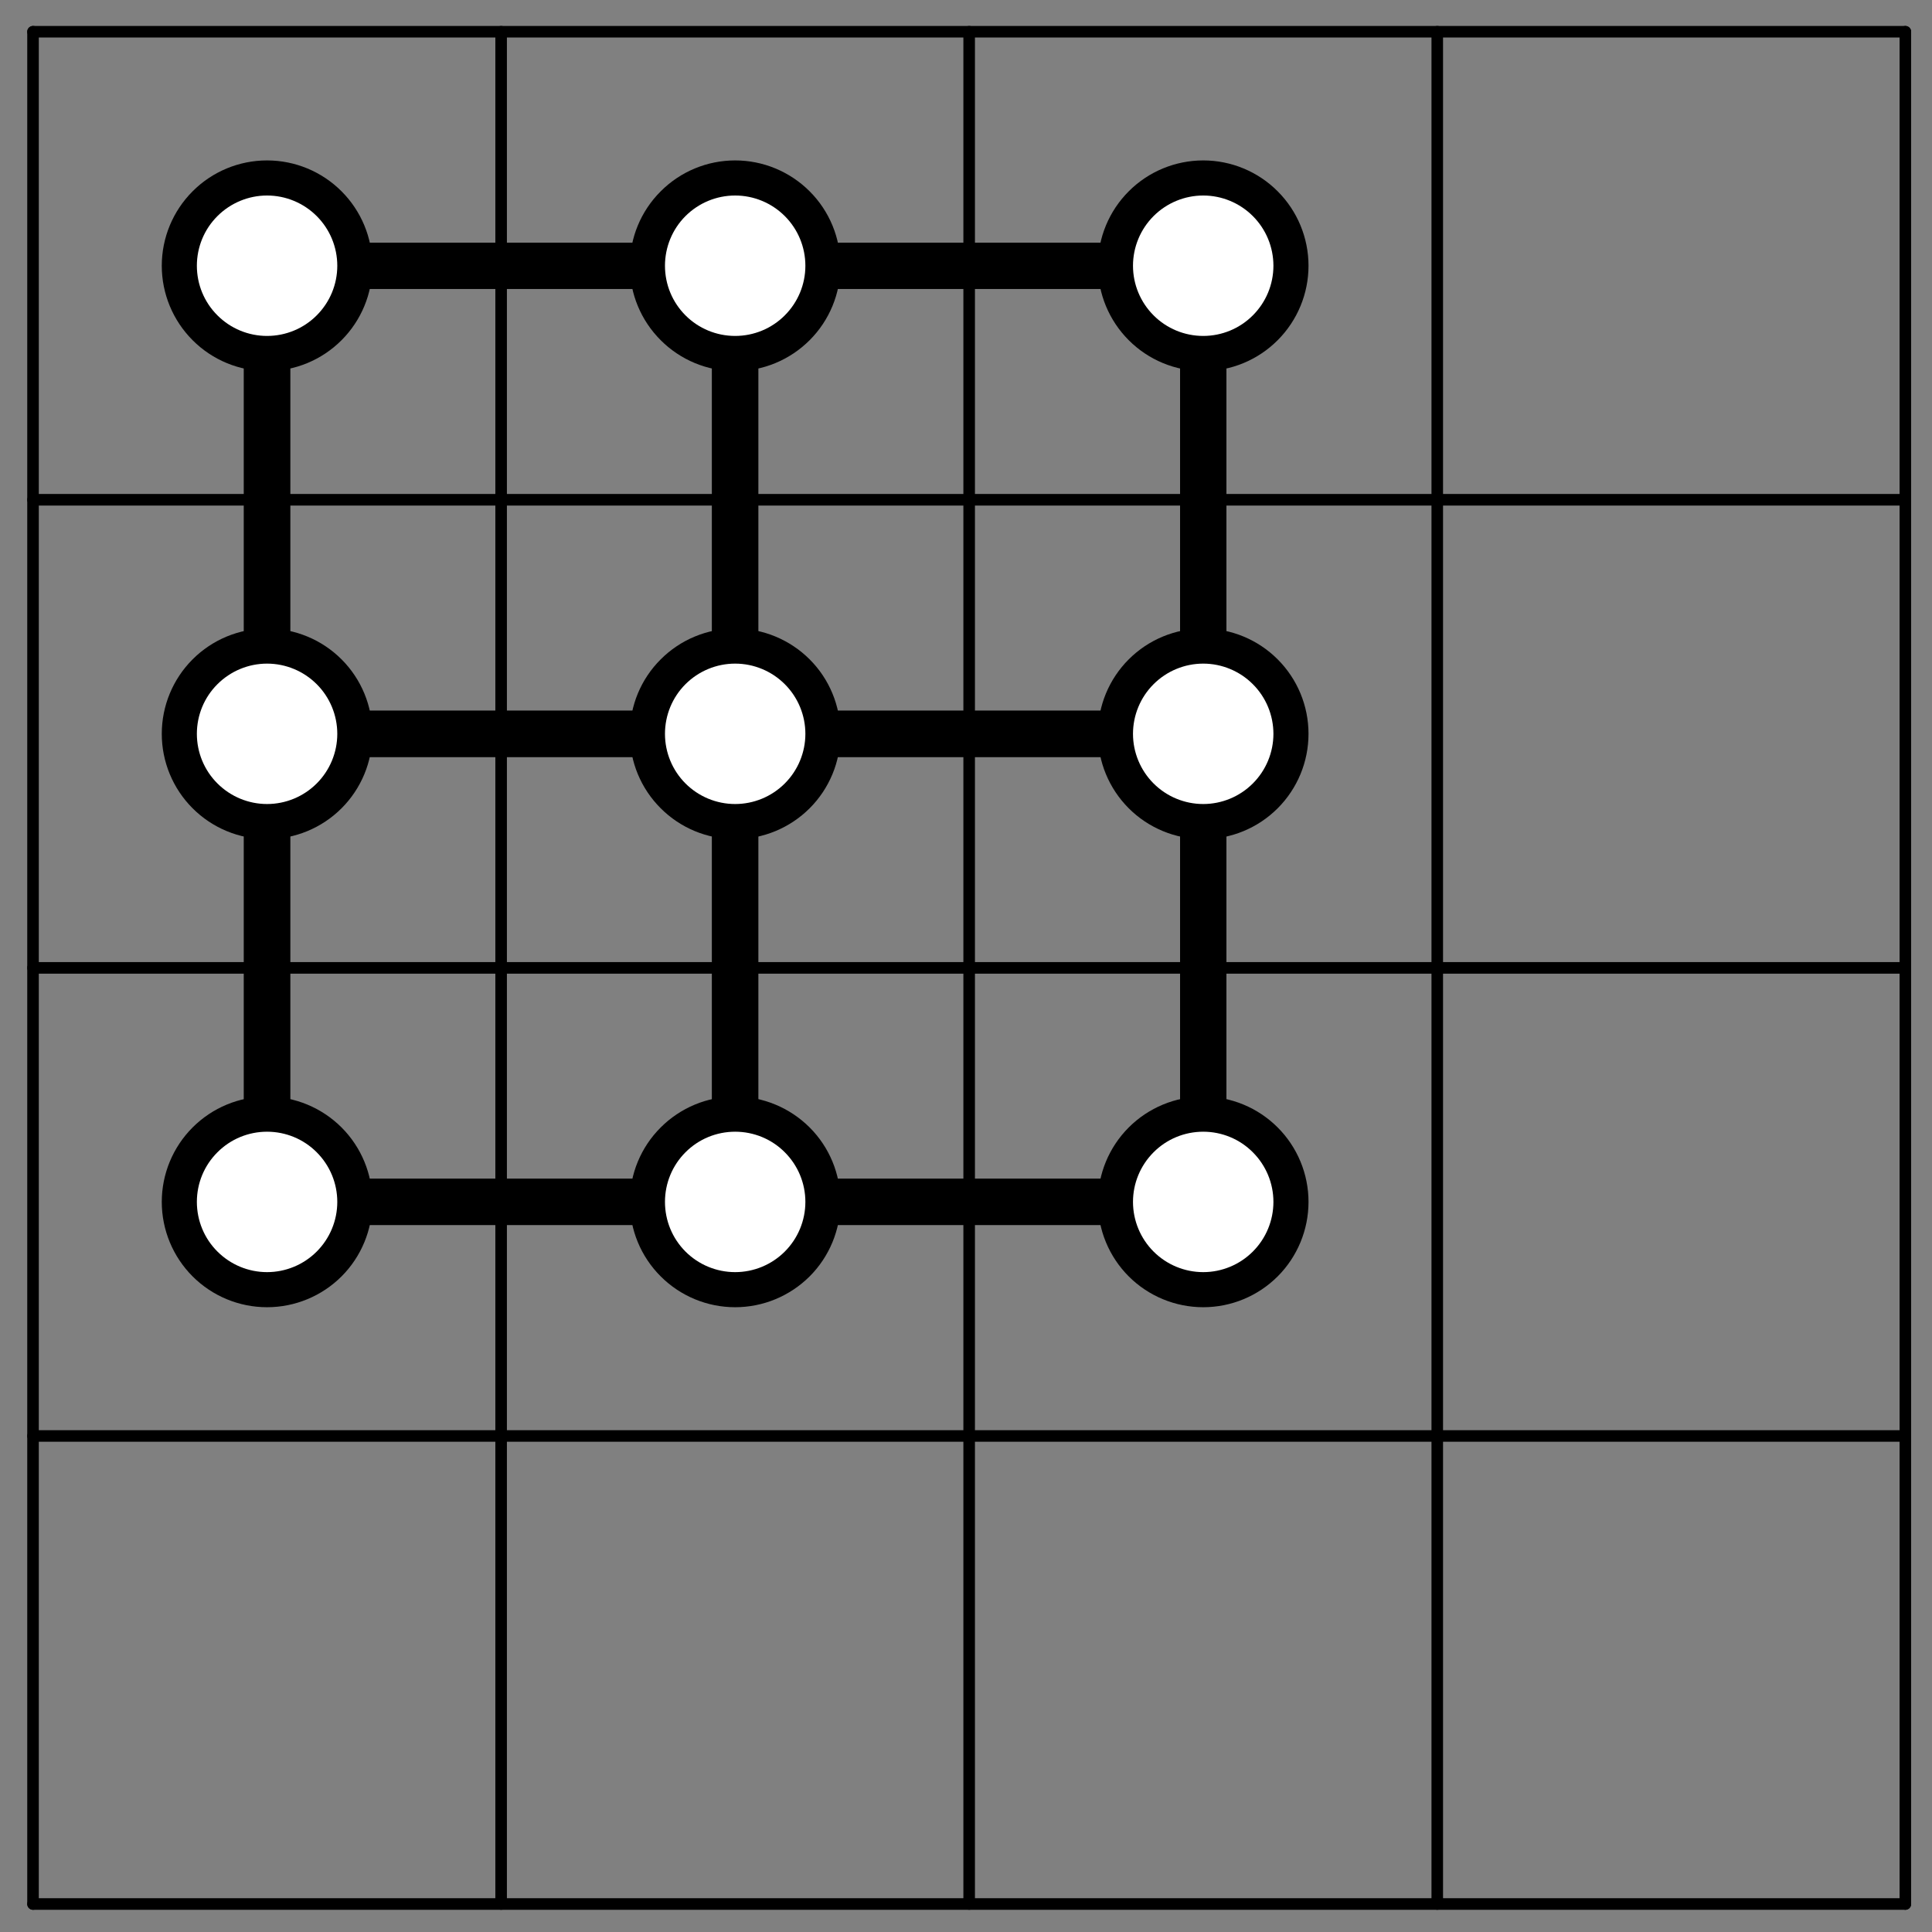 <?xml version="1.0" encoding="UTF-8"?>
<svg xmlns="http://www.w3.org/2000/svg" xmlns:xlink="http://www.w3.org/1999/xlink" width="117pt" height="117pt" viewBox="0 0 117 117" version="1.1">
<rect x="0" y="0" width="117" height="117" fill="#808080" stroke="none"/>
<g id="surface1">
<path style="fill:none;stroke-width:7;stroke-linecap:round;stroke-linejoin:round;stroke:rgb(0%,0%,0%);stroke-opacity:1;stroke-miterlimit:10;" d="M 20 1150.781 L 1153.867 1150.781 " transform="matrix(0.1,0,0,-0.1,0,117)"/>
<path style="fill:none;stroke-width:7;stroke-linecap:round;stroke-linejoin:round;stroke:rgb(0%,0%,0%);stroke-opacity:1;stroke-miterlimit:10;" d="M 20 1150.781 L 20 16.953 " transform="matrix(0.1,0,0,-0.1,0,117)"/>
<path style="fill:none;stroke-width:7;stroke-linecap:round;stroke-linejoin:round;stroke:rgb(0%,0%,0%);stroke-opacity:1;stroke-miterlimit:10;" d="M 20 867.344 L 1153.867 867.344 " transform="matrix(0.1,0,0,-0.1,0,117)"/>
<path style="fill:none;stroke-width:7;stroke-linecap:round;stroke-linejoin:round;stroke:rgb(0%,0%,0%);stroke-opacity:1;stroke-miterlimit:10;" d="M 303.477 1150.781 L 303.477 16.953 " transform="matrix(0.1,0,0,-0.1,0,117)"/>
<path style="fill:none;stroke-width:7;stroke-linecap:round;stroke-linejoin:round;stroke:rgb(0%,0%,0%);stroke-opacity:1;stroke-miterlimit:10;" d="M 20 583.867 L 1153.867 583.867 " transform="matrix(0.1,0,0,-0.1,0,117)"/>
<path style="fill:none;stroke-width:7;stroke-linecap:round;stroke-linejoin:round;stroke:rgb(0%,0%,0%);stroke-opacity:1;stroke-miterlimit:10;" d="M 586.914 1150.781 L 586.914 16.953 " transform="matrix(0.1,0,0,-0.1,0,117)"/>
<path style="fill:none;stroke-width:7;stroke-linecap:round;stroke-linejoin:round;stroke:rgb(0%,0%,0%);stroke-opacity:1;stroke-miterlimit:10;" d="M 20 300.391 L 1153.867 300.391 " transform="matrix(0.1,0,0,-0.1,0,117)"/>
<path style="fill:none;stroke-width:7;stroke-linecap:round;stroke-linejoin:round;stroke:rgb(0%,0%,0%);stroke-opacity:1;stroke-miterlimit:10;" d="M 870.391 1150.781 L 870.391 16.953 " transform="matrix(0.1,0,0,-0.1,0,117)"/>
<path style="fill:none;stroke-width:7;stroke-linecap:round;stroke-linejoin:round;stroke:rgb(0%,0%,0%);stroke-opacity:1;stroke-miterlimit:10;" d="M 20 16.953 L 1153.867 16.953 " transform="matrix(0.1,0,0,-0.1,0,117)"/>
<path style="fill:none;stroke-width:7;stroke-linecap:round;stroke-linejoin:round;stroke:rgb(0%,0%,0%);stroke-opacity:1;stroke-miterlimit:10;" d="M 1153.867 1150.781 L 1153.867 16.953 " transform="matrix(0.1,0,0,-0.1,0,117)"/>
<path style="fill:none;stroke-width:28;stroke-linecap:round;stroke-linejoin:round;stroke:rgb(0%,0%,0%);stroke-opacity:1;stroke-miterlimit:10;" d="M 161.719 1009.062 L 445.195 1009.062 " transform="matrix(0.1,0,0,-0.1,0,117)"/>
<path style="fill:none;stroke-width:28;stroke-linecap:round;stroke-linejoin:round;stroke:rgb(0%,0%,0%);stroke-opacity:1;stroke-miterlimit:10;" d="M 161.719 1009.062 L 161.719 725.586 " transform="matrix(0.1,0,0,-0.1,0,117)"/>
<path style="fill:none;stroke-width:28;stroke-linecap:round;stroke-linejoin:round;stroke:rgb(0%,0%,0%);stroke-opacity:1;stroke-miterlimit:10;" d="M 445.195 1009.062 L 161.719 1009.062 " transform="matrix(0.1,0,0,-0.1,0,117)"/>
<path style="fill:none;stroke-width:28;stroke-linecap:round;stroke-linejoin:round;stroke:rgb(0%,0%,0%);stroke-opacity:1;stroke-miterlimit:10;" d="M 445.195 1009.062 L 728.672 1009.062 " transform="matrix(0.1,0,0,-0.1,0,117)"/>
<path style="fill:none;stroke-width:28;stroke-linecap:round;stroke-linejoin:round;stroke:rgb(0%,0%,0%);stroke-opacity:1;stroke-miterlimit:10;" d="M 445.195 1009.062 L 445.195 725.586 " transform="matrix(0.1,0,0,-0.1,0,117)"/>
<path style="fill:none;stroke-width:28;stroke-linecap:round;stroke-linejoin:round;stroke:rgb(0%,0%,0%);stroke-opacity:1;stroke-miterlimit:10;" d="M 728.672 1009.062 L 445.195 1009.062 " transform="matrix(0.1,0,0,-0.1,0,117)"/>
<path style="fill:none;stroke-width:28;stroke-linecap:round;stroke-linejoin:round;stroke:rgb(0%,0%,0%);stroke-opacity:1;stroke-miterlimit:10;" d="M 728.672 1009.062 L 728.672 725.586 " transform="matrix(0.1,0,0,-0.1,0,117)"/>
<path style="fill:none;stroke-width:28;stroke-linecap:round;stroke-linejoin:round;stroke:rgb(0%,0%,0%);stroke-opacity:1;stroke-miterlimit:10;" d="M 161.719 725.586 L 161.719 1009.062 " transform="matrix(0.1,0,0,-0.1,0,117)"/>
<path style="fill:none;stroke-width:28;stroke-linecap:round;stroke-linejoin:round;stroke:rgb(0%,0%,0%);stroke-opacity:1;stroke-miterlimit:10;" d="M 161.719 725.586 L 445.195 725.586 " transform="matrix(0.1,0,0,-0.1,0,117)"/>
<path style="fill:none;stroke-width:28;stroke-linecap:round;stroke-linejoin:round;stroke:rgb(0%,0%,0%);stroke-opacity:1;stroke-miterlimit:10;" d="M 161.719 725.586 L 161.719 442.148 " transform="matrix(0.1,0,0,-0.1,0,117)"/>
<path style="fill:none;stroke-width:28;stroke-linecap:round;stroke-linejoin:round;stroke:rgb(0%,0%,0%);stroke-opacity:1;stroke-miterlimit:10;" d="M 445.195 725.586 L 445.195 1009.062 " transform="matrix(0.1,0,0,-0.1,0,117)"/>
<path style="fill:none;stroke-width:28;stroke-linecap:round;stroke-linejoin:round;stroke:rgb(0%,0%,0%);stroke-opacity:1;stroke-miterlimit:10;" d="M 445.195 725.586 L 161.719 725.586 " transform="matrix(0.1,0,0,-0.1,0,117)"/>
<path style="fill:none;stroke-width:28;stroke-linecap:round;stroke-linejoin:round;stroke:rgb(0%,0%,0%);stroke-opacity:1;stroke-miterlimit:10;" d="M 445.195 725.586 L 728.672 725.586 " transform="matrix(0.1,0,0,-0.1,0,117)"/>
<path style="fill:none;stroke-width:28;stroke-linecap:round;stroke-linejoin:round;stroke:rgb(0%,0%,0%);stroke-opacity:1;stroke-miterlimit:10;" d="M 445.195 725.586 L 445.195 442.148 " transform="matrix(0.1,0,0,-0.1,0,117)"/>
<path style="fill:none;stroke-width:28;stroke-linecap:round;stroke-linejoin:round;stroke:rgb(0%,0%,0%);stroke-opacity:1;stroke-miterlimit:10;" d="M 728.672 725.586 L 728.672 1009.062 " transform="matrix(0.1,0,0,-0.1,0,117)"/>
<path style="fill:none;stroke-width:28;stroke-linecap:round;stroke-linejoin:round;stroke:rgb(0%,0%,0%);stroke-opacity:1;stroke-miterlimit:10;" d="M 728.672 725.586 L 445.195 725.586 " transform="matrix(0.1,0,0,-0.1,0,117)"/>
<path style="fill:none;stroke-width:28;stroke-linecap:round;stroke-linejoin:round;stroke:rgb(0%,0%,0%);stroke-opacity:1;stroke-miterlimit:10;" d="M 728.672 725.586 L 728.672 442.148 " transform="matrix(0.1,0,0,-0.1,0,117)"/>
<path style="fill:none;stroke-width:28;stroke-linecap:round;stroke-linejoin:round;stroke:rgb(0%,0%,0%);stroke-opacity:1;stroke-miterlimit:10;" d="M 161.719 442.148 L 161.719 725.586 " transform="matrix(0.1,0,0,-0.1,0,117)"/>
<path style="fill:none;stroke-width:28;stroke-linecap:round;stroke-linejoin:round;stroke:rgb(0%,0%,0%);stroke-opacity:1;stroke-miterlimit:10;" d="M 161.719 442.148 L 445.195 442.148 " transform="matrix(0.1,0,0,-0.1,0,117)"/>
<path style="fill:none;stroke-width:28;stroke-linecap:round;stroke-linejoin:round;stroke:rgb(0%,0%,0%);stroke-opacity:1;stroke-miterlimit:10;" d="M 445.195 442.148 L 445.195 725.586 " transform="matrix(0.1,0,0,-0.1,0,117)"/>
<path style="fill:none;stroke-width:28;stroke-linecap:round;stroke-linejoin:round;stroke:rgb(0%,0%,0%);stroke-opacity:1;stroke-miterlimit:10;" d="M 445.195 442.148 L 161.719 442.148 " transform="matrix(0.1,0,0,-0.1,0,117)"/>
<path style="fill:none;stroke-width:28;stroke-linecap:round;stroke-linejoin:round;stroke:rgb(0%,0%,0%);stroke-opacity:1;stroke-miterlimit:10;" d="M 445.195 442.148 L 728.672 442.148 " transform="matrix(0.1,0,0,-0.1,0,117)"/>
<path style="fill:none;stroke-width:28;stroke-linecap:round;stroke-linejoin:round;stroke:rgb(0%,0%,0%);stroke-opacity:1;stroke-miterlimit:10;" d="M 728.672 442.148 L 728.672 725.586 " transform="matrix(0.1,0,0,-0.1,0,117)"/>
<path style="fill:none;stroke-width:28;stroke-linecap:round;stroke-linejoin:round;stroke:rgb(0%,0%,0%);stroke-opacity:1;stroke-miterlimit:10;" d="M 728.672 442.148 L 445.195 442.148 " transform="matrix(0.1,0,0,-0.1,0,117)"/>
<path style=" stroke:none;fill-rule:nonzero;fill:rgb(0%,0%,0%);fill-opacity:1;" d="M 22.551 16.094 C 22.551 17.785 21.879 19.406 20.684 20.602 C 19.488 21.801 17.863 22.473 16.172 22.473 C 14.48 22.473 12.859 21.801 11.664 20.602 C 10.469 19.406 9.797 17.785 9.797 16.094 C 9.797 14.402 10.469 12.781 11.664 11.586 C 12.859 10.387 14.48 9.715 16.172 9.715 C 17.863 9.715 19.488 10.387 20.684 11.586 C 21.879 12.781 22.551 14.402 22.551 16.094 "/>
<path style=" stroke:none;fill-rule:nonzero;fill:rgb(100%,100%,100%);fill-opacity:1;" d="M 20.426 16.094 C 20.426 17.223 19.977 18.301 19.18 19.098 C 18.383 19.898 17.301 20.344 16.172 20.344 C 15.047 20.344 13.965 19.898 13.168 19.098 C 12.367 18.301 11.922 17.223 11.922 16.094 C 11.922 14.965 12.367 13.883 13.168 13.086 C 13.965 12.289 15.047 11.84 16.172 11.84 C 17.301 11.84 18.383 12.289 19.18 13.086 C 19.977 13.883 20.426 14.965 20.426 16.094 "/>
<path style=" stroke:none;fill-rule:nonzero;fill:rgb(0%,0%,0%);fill-opacity:1;" d="M 50.898 16.094 C 50.898 17.785 50.227 19.406 49.031 20.602 C 47.832 21.801 46.211 22.473 44.52 22.473 C 42.828 22.473 41.207 21.801 40.012 20.602 C 38.812 19.406 38.141 17.785 38.141 16.094 C 38.141 14.402 38.812 12.781 40.012 11.586 C 41.207 10.387 42.828 9.715 44.52 9.715 C 46.211 9.715 47.832 10.387 49.031 11.586 C 50.227 12.781 50.898 14.402 50.898 16.094 "/>
<path style=" stroke:none;fill-rule:nonzero;fill:rgb(100%,100%,100%);fill-opacity:1;" d="M 48.773 16.094 C 48.773 17.223 48.324 18.301 47.527 19.098 C 46.73 19.898 45.648 20.344 44.52 20.344 C 43.391 20.344 42.309 19.898 41.512 19.098 C 40.715 18.301 40.27 17.223 40.27 16.094 C 40.27 14.965 40.715 13.883 41.512 13.086 C 42.309 12.289 43.391 11.84 44.52 11.84 C 45.648 11.84 46.73 12.289 47.527 13.086 C 48.324 13.883 48.773 14.965 48.773 16.094 "/>
<path style=" stroke:none;fill-rule:nonzero;fill:rgb(0%,0%,0%);fill-opacity:1;" d="M 79.242 16.094 C 79.242 17.785 78.57 19.406 77.375 20.602 C 76.18 21.801 74.559 22.473 72.867 22.473 C 71.176 22.473 69.551 21.801 68.355 20.602 C 67.16 19.406 66.488 17.785 66.488 16.094 C 66.488 14.402 67.16 12.781 68.355 11.586 C 69.551 10.387 71.176 9.715 72.867 9.715 C 74.559 9.715 76.18 10.387 77.375 11.586 C 78.57 12.781 79.242 14.402 79.242 16.094 "/>
<path style=" stroke:none;fill-rule:nonzero;fill:rgb(100%,100%,100%);fill-opacity:1;" d="M 77.117 16.094 C 77.117 17.223 76.668 18.301 75.871 19.098 C 75.074 19.898 73.992 20.344 72.867 20.344 C 71.738 20.344 70.656 19.898 69.859 19.098 C 69.062 18.301 68.613 17.223 68.613 16.094 C 68.613 14.965 69.062 13.883 69.859 13.086 C 70.656 12.289 71.738 11.84 72.867 11.84 C 73.992 11.84 75.074 12.289 75.871 13.086 C 76.668 13.883 77.117 14.965 77.117 16.094 "/>
<path style=" stroke:none;fill-rule:nonzero;fill:rgb(0%,0%,0%);fill-opacity:1;" d="M 22.551 44.441 C 22.551 46.133 21.879 47.754 20.684 48.949 C 19.488 50.145 17.863 50.816 16.172 50.816 C 14.48 50.816 12.859 50.145 11.664 48.949 C 10.469 47.754 9.797 46.133 9.797 44.441 C 9.797 42.746 10.469 41.125 11.664 39.93 C 12.859 38.734 14.48 38.062 16.172 38.062 C 17.863 38.062 19.488 38.734 20.684 39.93 C 21.879 41.125 22.551 42.746 22.551 44.441 "/>
<path style=" stroke:none;fill-rule:nonzero;fill:rgb(100%,100%,100%);fill-opacity:1;" d="M 20.426 44.441 C 20.426 45.566 19.977 46.648 19.18 47.445 C 18.383 48.242 17.301 48.691 16.172 48.691 C 15.047 48.691 13.965 48.242 13.168 47.445 C 12.367 46.648 11.922 45.566 11.922 44.441 C 11.922 43.312 12.367 42.23 13.168 41.434 C 13.965 40.637 15.047 40.188 16.172 40.188 C 17.301 40.188 18.383 40.637 19.18 41.434 C 19.977 42.23 20.426 43.312 20.426 44.441 "/>
<path style=" stroke:none;fill-rule:nonzero;fill:rgb(0%,0%,0%);fill-opacity:1;" d="M 50.898 44.441 C 50.898 46.133 50.227 47.754 49.031 48.949 C 47.832 50.145 46.211 50.816 44.52 50.816 C 42.828 50.816 41.207 50.145 40.012 48.949 C 38.812 47.754 38.141 46.133 38.141 44.441 C 38.141 42.746 38.812 41.125 40.012 39.93 C 41.207 38.734 42.828 38.062 44.52 38.062 C 46.211 38.062 47.832 38.734 49.031 39.93 C 50.227 41.125 50.898 42.746 50.898 44.441 "/>
<path style=" stroke:none;fill-rule:nonzero;fill:rgb(100%,100%,100%);fill-opacity:1;" d="M 48.773 44.441 C 48.773 45.566 48.324 46.648 47.527 47.445 C 46.73 48.242 45.648 48.691 44.52 48.691 C 43.391 48.691 42.309 48.242 41.512 47.445 C 40.715 46.648 40.27 45.566 40.27 44.441 C 40.27 43.312 40.715 42.23 41.512 41.434 C 42.309 40.637 43.391 40.188 44.52 40.188 C 45.648 40.188 46.73 40.637 47.527 41.434 C 48.324 42.23 48.773 43.312 48.773 44.441 "/>
<path style=" stroke:none;fill-rule:nonzero;fill:rgb(0%,0%,0%);fill-opacity:1;" d="M 79.242 44.441 C 79.242 46.133 78.57 47.754 77.375 48.949 C 76.18 50.145 74.559 50.816 72.867 50.816 C 71.176 50.816 69.551 50.145 68.355 48.949 C 67.16 47.754 66.488 46.133 66.488 44.441 C 66.488 42.746 67.16 41.125 68.355 39.93 C 69.551 38.734 71.176 38.062 72.867 38.062 C 74.559 38.062 76.18 38.734 77.375 39.93 C 78.57 41.125 79.242 42.746 79.242 44.441 "/>
<path style=" stroke:none;fill-rule:nonzero;fill:rgb(100%,100%,100%);fill-opacity:1;" d="M 77.117 44.441 C 77.117 45.566 76.668 46.648 75.871 47.445 C 75.074 48.242 73.992 48.691 72.867 48.691 C 71.738 48.691 70.656 48.242 69.859 47.445 C 69.062 46.648 68.613 45.566 68.613 44.441 C 68.613 43.312 69.062 42.23 69.859 41.434 C 70.656 40.637 71.738 40.188 72.867 40.188 C 73.992 40.188 75.074 40.637 75.871 41.434 C 76.668 42.23 77.117 43.312 77.117 44.441 "/>
<path style=" stroke:none;fill-rule:nonzero;fill:rgb(0%,0%,0%);fill-opacity:1;" d="M 22.551 72.785 C 22.551 74.477 21.879 76.102 20.684 77.297 C 19.488 78.492 17.863 79.164 16.172 79.164 C 14.48 79.164 12.859 78.492 11.664 77.297 C 10.469 76.102 9.797 74.477 9.797 72.785 C 9.797 71.094 10.469 69.473 11.664 68.277 C 12.859 67.082 14.48 66.406 16.172 66.406 C 17.863 66.406 19.488 67.082 20.684 68.277 C 21.879 69.473 22.551 71.094 22.551 72.785 "/>
<path style=" stroke:none;fill-rule:nonzero;fill:rgb(100%,100%,100%);fill-opacity:1;" d="M 20.426 72.785 C 20.426 73.914 19.977 74.996 19.18 75.793 C 18.383 76.59 17.301 77.039 16.172 77.039 C 15.047 77.039 13.965 76.59 13.168 75.793 C 12.367 74.996 11.922 73.914 11.922 72.785 C 11.922 71.656 12.367 70.578 13.168 69.781 C 13.965 68.98 15.047 68.535 16.172 68.535 C 17.301 68.535 18.383 68.98 19.18 69.781 C 19.977 70.578 20.426 71.656 20.426 72.785 "/>
<path style=" stroke:none;fill-rule:nonzero;fill:rgb(0%,0%,0%);fill-opacity:1;" d="M 50.898 72.785 C 50.898 74.477 50.227 76.102 49.031 77.297 C 47.832 78.492 46.211 79.164 44.52 79.164 C 42.828 79.164 41.207 78.492 40.012 77.297 C 38.812 76.102 38.141 74.477 38.141 72.785 C 38.141 71.094 38.812 69.473 40.012 68.277 C 41.207 67.082 42.828 66.406 44.52 66.406 C 46.211 66.406 47.832 67.082 49.031 68.277 C 50.227 69.473 50.898 71.094 50.898 72.785 "/>
<path style=" stroke:none;fill-rule:nonzero;fill:rgb(100%,100%,100%);fill-opacity:1;" d="M 48.773 72.785 C 48.773 73.914 48.324 74.996 47.527 75.793 C 46.73 76.59 45.648 77.039 44.52 77.039 C 43.391 77.039 42.309 76.59 41.512 75.793 C 40.715 74.996 40.27 73.914 40.27 72.785 C 40.27 71.656 40.715 70.578 41.512 69.781 C 42.309 68.98 43.391 68.535 44.52 68.535 C 45.648 68.535 46.73 68.98 47.527 69.781 C 48.324 70.578 48.773 71.656 48.773 72.785 "/>
<path style=" stroke:none;fill-rule:nonzero;fill:rgb(0%,0%,0%);fill-opacity:1;" d="M 79.242 72.785 C 79.242 74.477 78.57 76.102 77.375 77.297 C 76.18 78.492 74.559 79.164 72.867 79.164 C 71.176 79.164 69.551 78.492 68.355 77.297 C 67.16 76.102 66.488 74.477 66.488 72.785 C 66.488 71.094 67.16 69.473 68.355 68.277 C 69.551 67.082 71.176 66.406 72.867 66.406 C 74.559 66.406 76.18 67.082 77.375 68.277 C 78.57 69.473 79.242 71.094 79.242 72.785 "/>
<path style=" stroke:none;fill-rule:nonzero;fill:rgb(100%,100%,100%);fill-opacity:1;" d="M 77.117 72.785 C 77.117 73.914 76.668 74.996 75.871 75.793 C 75.074 76.59 73.992 77.039 72.867 77.039 C 71.738 77.039 70.656 76.59 69.859 75.793 C 69.062 74.996 68.613 73.914 68.613 72.785 C 68.613 71.656 69.062 70.578 69.859 69.781 C 70.656 68.98 71.738 68.535 72.867 68.535 C 73.992 68.535 75.074 68.98 75.871 69.781 C 76.668 70.578 77.117 71.656 77.117 72.785 "/>
</g>
</svg>
